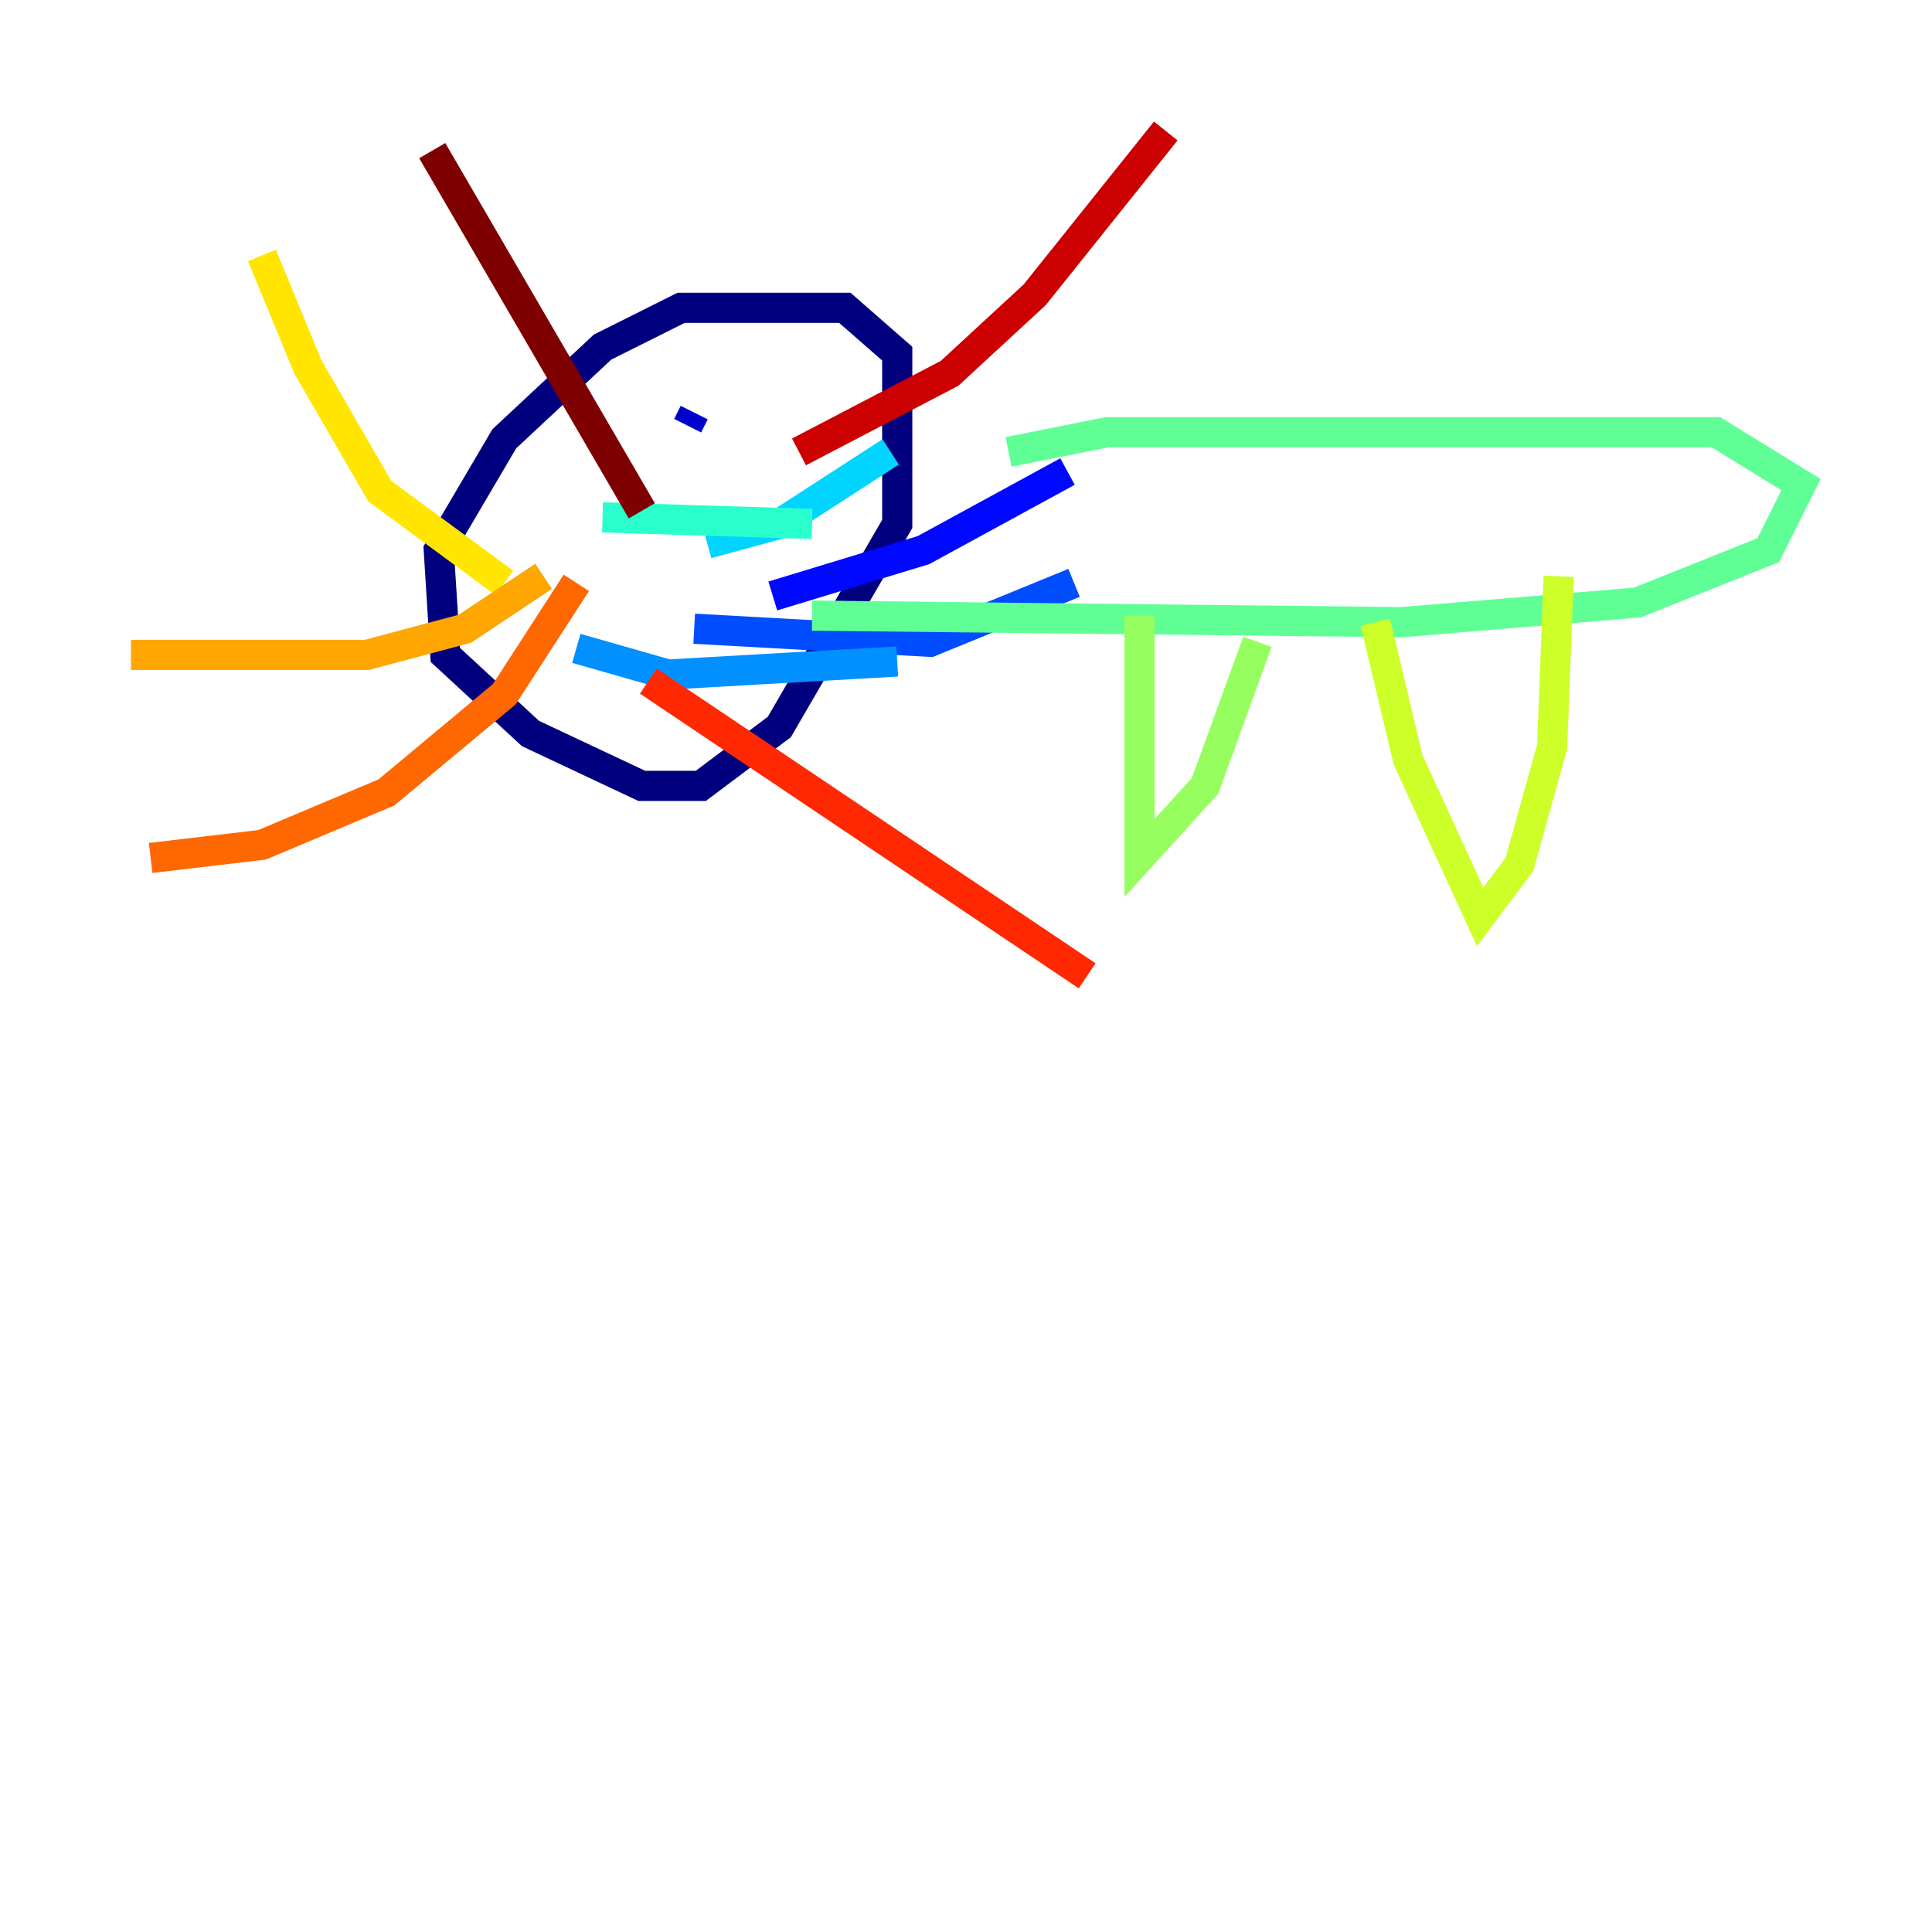 <?xml version="1.0" encoding="utf-8" ?>
<svg baseProfile="tiny" height="128" version="1.2" viewBox="0,0,128,128" width="128" xmlns="http://www.w3.org/2000/svg" xmlns:ev="http://www.w3.org/2001/xml-events" xmlns:xlink="http://www.w3.org/1999/xlink"><defs /><polyline fill="none" points="52.068,20.393 45.125,20.393 39.919,22.997 33.41,29.071 29.071,36.447 29.505,43.39 35.146,48.597 42.522,52.068 46.427,52.068 51.634,48.163 59.444,34.712 59.444,23.43 55.973,20.393 49.898,20.393" stroke="#00007f" stroke-width="2" /><polyline fill="none" points="45.993,27.336 45.559,28.203" stroke="#0000cc" stroke-width="2" /><polyline fill="none" points="51.2,39.485 61.18,36.447 70.725,31.241" stroke="#0008ff" stroke-width="2" /><polyline fill="none" points="45.993,41.654 61.614,42.522 71.159,38.617" stroke="#004cff" stroke-width="2" /><polyline fill="none" points="38.183,42.956 44.258,44.691 59.444,43.824" stroke="#0090ff" stroke-width="2" /><polyline fill="none" points="46.861,36.014 51.634,34.712 59.01,29.939" stroke="#00d4ff" stroke-width="2" /><polyline fill="none" points="39.919,34.278 53.803,34.712" stroke="#29ffcd" stroke-width="2" /><polyline fill="none" points="66.82,29.939 73.329,28.637 113.681,28.637 119.322,32.108 117.153,36.447 108.475,39.919 92.854,41.22 53.803,40.786" stroke="#5fff96" stroke-width="2" /><polyline fill="none" points="75.498,40.786 75.498,56.841 79.837,52.068 83.308,42.522" stroke="#96ff5f" stroke-width="2" /><polyline fill="none" points="91.119,41.22 93.288,50.332 98.061,60.746 100.664,57.275 102.834,49.464 103.268,38.183" stroke="#cdff29" stroke-width="2" /><polyline fill="none" points="33.41,38.617 25.166,32.542 20.393,24.298 17.356,16.922" stroke="#ffe500" stroke-width="2" /><polyline fill="none" points="36.014,38.183 30.807,41.654 24.298,43.39 8.678,43.39" stroke="#ffa600" stroke-width="2" /><polyline fill="none" points="38.183,38.617 33.41,45.993 25.6,52.502 17.356,55.973 9.98,56.841" stroke="#ff6700" stroke-width="2" /><polyline fill="none" points="42.956,45.125 72.027,64.651" stroke="#ff2800" stroke-width="2" /><polyline fill="none" points="52.936,29.939 62.915,24.732 68.556,19.525 77.234,8.678" stroke="#cc0000" stroke-width="2" /><polyline fill="none" points="42.522,33.844 28.637,9.98" stroke="#7f0000" stroke-width="2" /></svg>